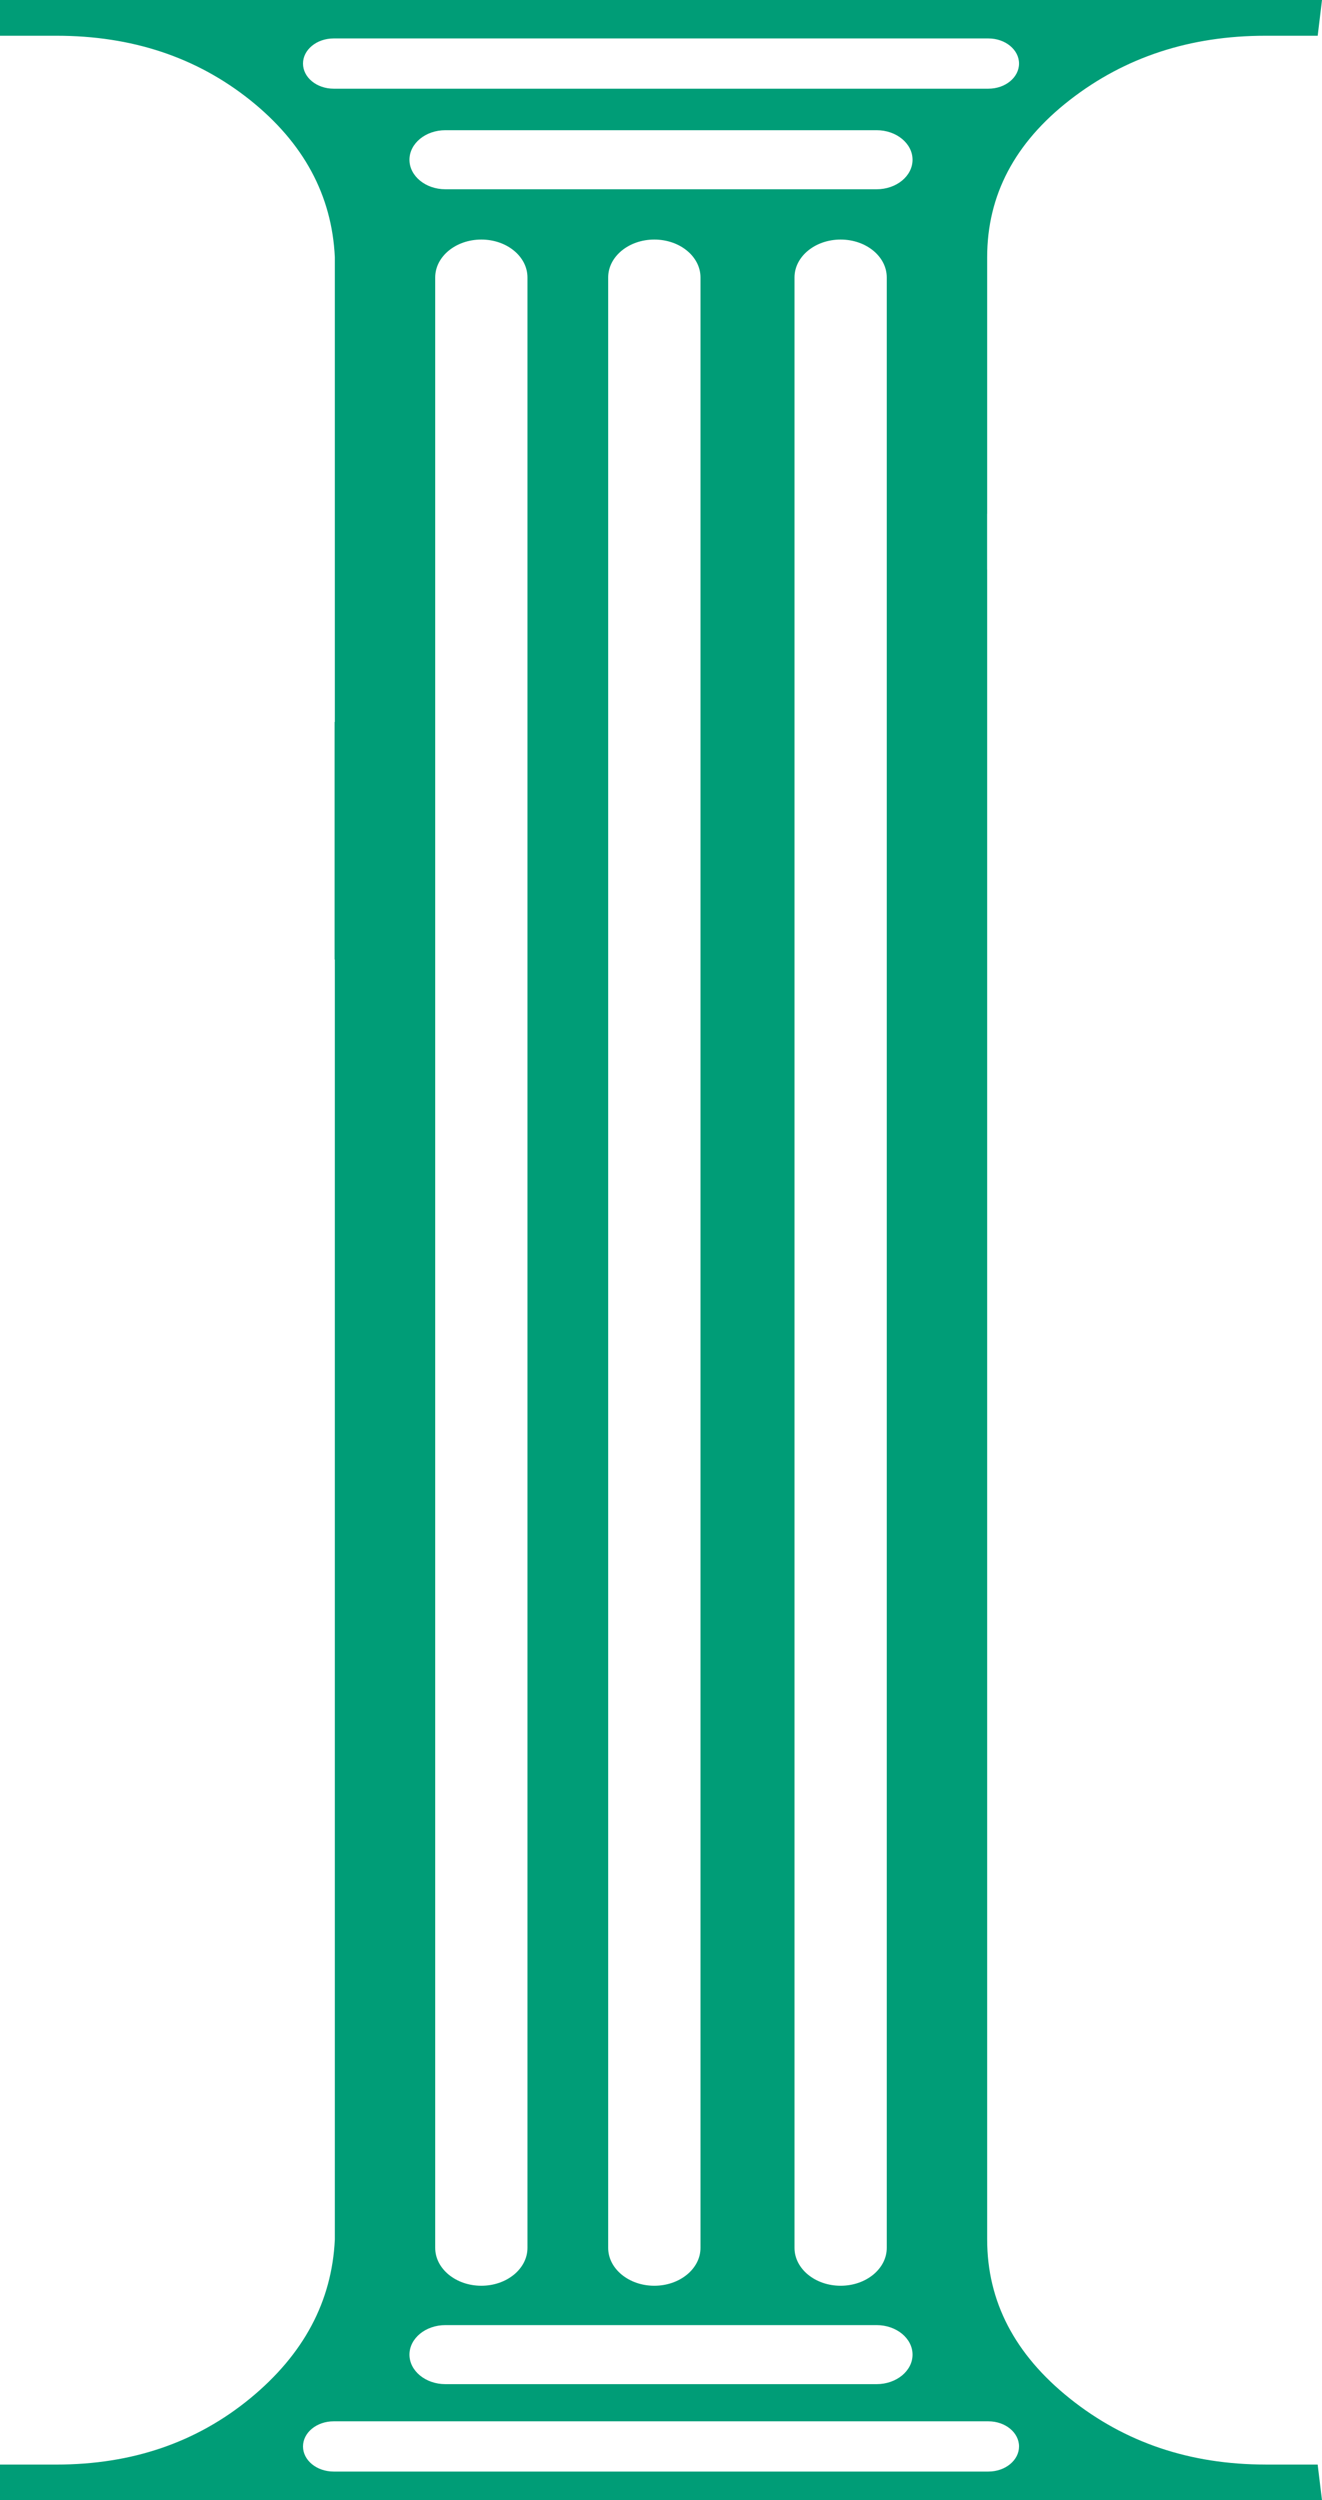 <svg version="1.1" id="图层_1" x="0px" y="0px" width="43.648px" height="82.538px" viewBox="0 0 43.648 82.538" enable-background="new 0 0 43.648 82.538" xml:space="preserve" xmlns="http://www.w3.org/2000/svg" xmlns:xlink="http://www.w3.org/1999/xlink" xmlns:xml="http://www.w3.org/XML/1998/namespace">
  <path fill="#009D77" d="M41.781,81.359c-2.49,0-4.643-0.727-6.461-2.182c-1.818-1.454-2.727-3.202-2.727-5.247V18.804h-0.002v-1.841
	h0.002V8.49c0-2.043,0.908-3.773,2.727-5.188s3.971-2.122,6.461-2.122h1.725L43.648,0H0v1.18h1.865c2.488,0,4.617,0.707,6.391,2.122
	c1.77,1.415,2.703,3.146,2.799,5.188v15.343h-0.008v7.843h0.008v42.255c-0.096,2.045-1.029,3.793-2.799,5.247
	c-1.773,1.455-3.902,2.182-6.391,2.182H0v1.179h43.648l-0.143-1.179H41.781z M11.016,2.928c-0.559,0-1.012-0.371-1.012-0.83
	c0-0.457,0.453-0.829,1.012-0.829h21.617c0.559,0,1.012,0.372,1.012,0.829c0,0.459-0.453,0.83-1.012,0.83H11.016z M14.705,76.756
	h14.238c0.654,0,1.186,0.437,1.186,0.975c0,0.537-0.531,0.974-1.186,0.974H14.705c-0.654,0-1.186-0.437-1.186-0.974
	C13.52,77.192,14.051,76.756,14.705,76.756z M14.369,74.206V9.159c0-0.691,0.682-1.251,1.523-1.251s1.523,0.56,1.523,1.251v65.047
	c0,0.69-0.682,1.251-1.523,1.251S14.369,74.896,14.369,74.206z M20.08,74.206V9.159c0-0.691,0.684-1.251,1.523-1.251
	c0.842,0,1.525,0.56,1.525,1.251v65.047c0,0.69-0.684,1.251-1.525,1.251C20.764,75.457,20.08,74.896,20.08,74.206z M26.232,74.206
	V9.159c0-0.691,0.682-1.251,1.523-1.251s1.523,0.56,1.523,1.251v65.047c0,0.69-0.682,1.251-1.523,1.251S26.232,74.896,26.232,74.206
	z M28.943,6.248H14.705c-0.654,0-1.186-0.437-1.186-0.974c0-0.538,0.531-0.976,1.186-0.976h14.238c0.654,0,1.186,0.438,1.186,0.976
	C30.129,5.812,29.598,6.248,28.943,6.248z M32.633,81.591H11.016c-0.559,0-1.012-0.372-1.012-0.829c0-0.459,0.453-0.83,1.012-0.83
	h21.617c0.559,0,1.012,0.371,1.012,0.83C33.645,81.219,33.191,81.591,32.633,81.591z" class="color c1"/>
</svg>